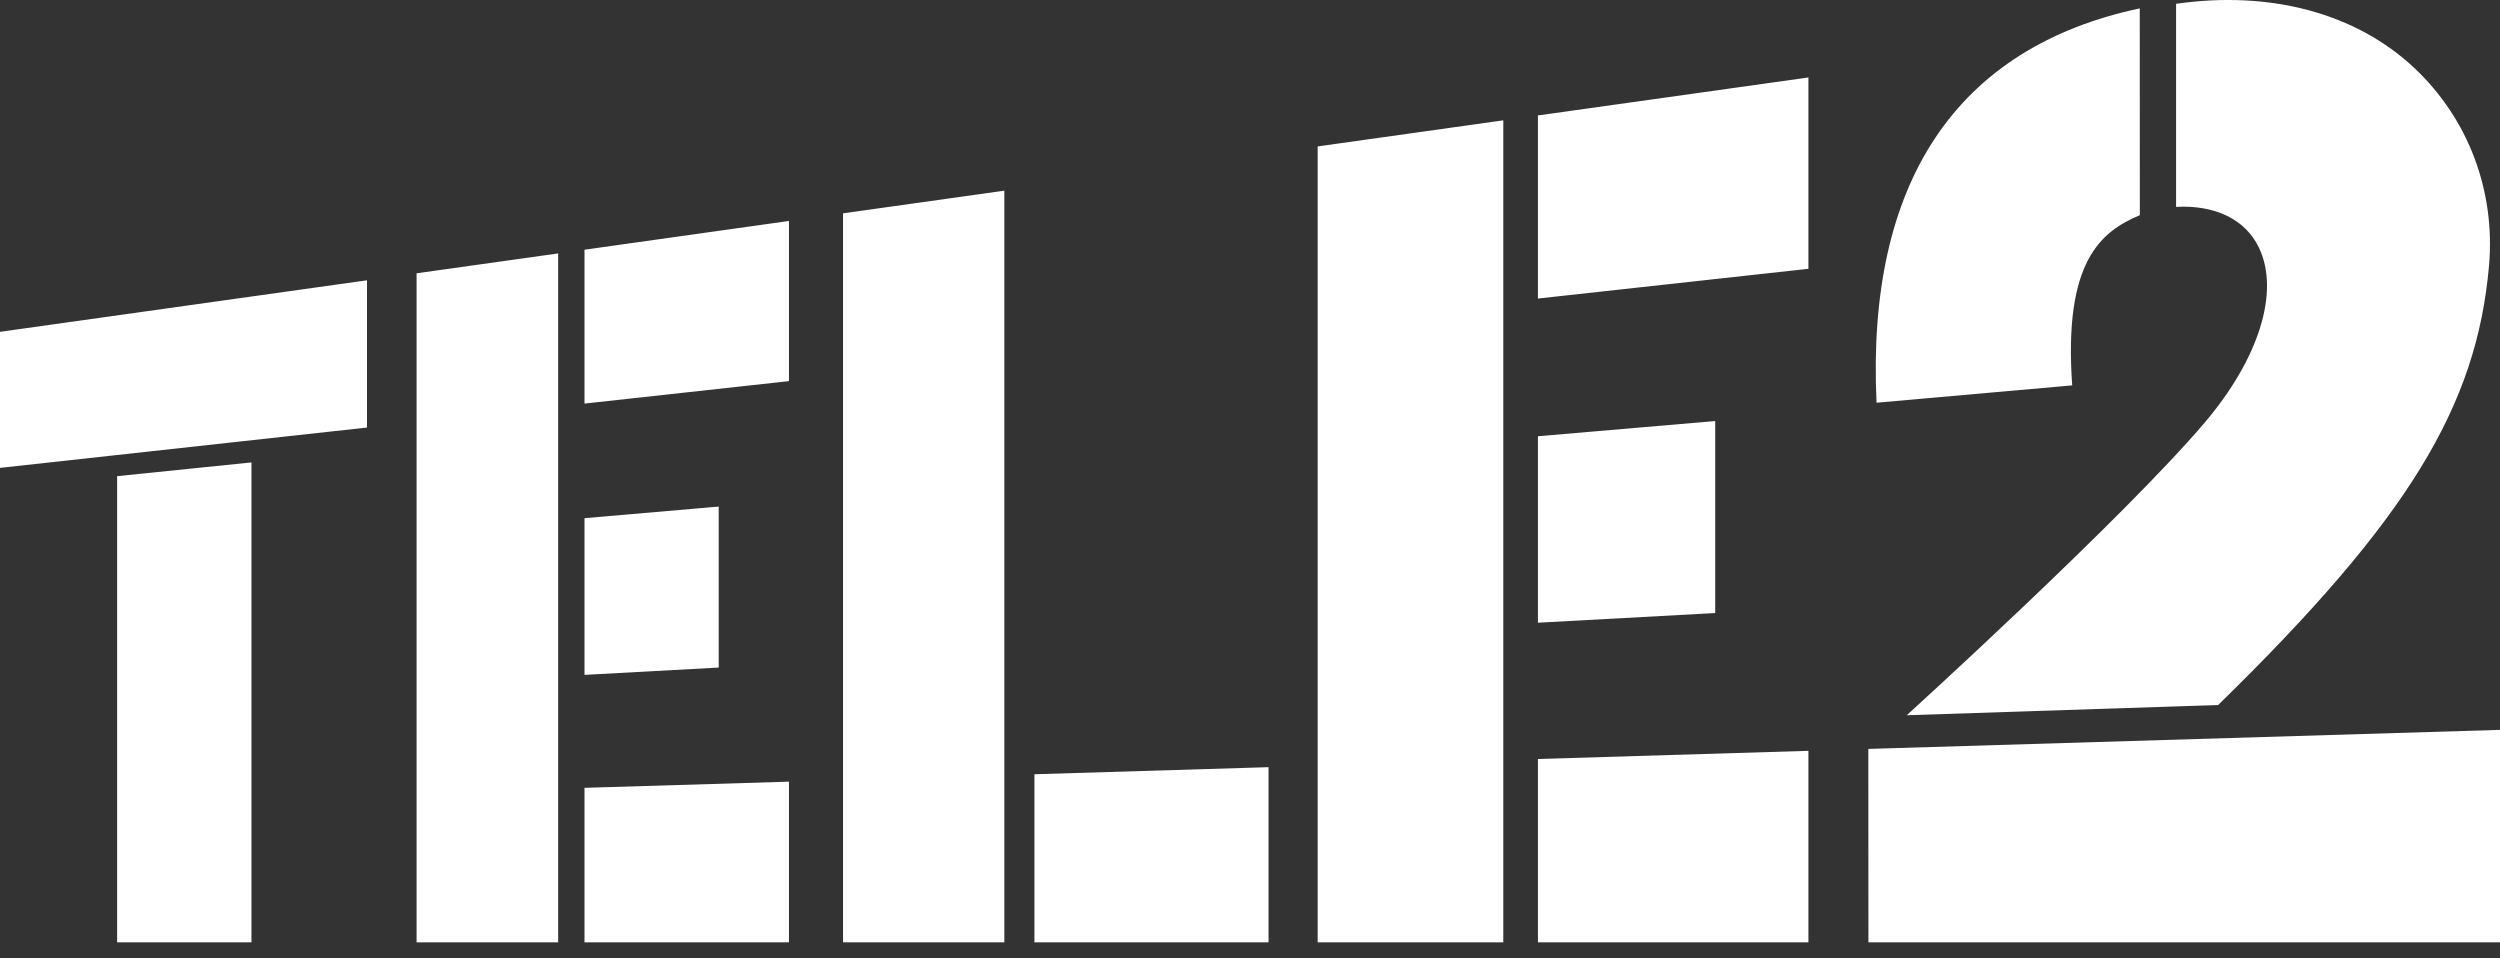 <svg width="60" height="23" viewBox="0 0 60 23" fill="none" xmlns="http://www.w3.org/2000/svg">
<rect x="0" y="0" width="60" height="23" fill="#333333" stroke="none"/>
<path d="M0 7.964V11.229L8.808 10.261V6.727L0 7.964ZM2.811 11.428V22.616H6.035V11.098L2.811 11.428ZM9.998 6.559V22.616H13.396V6.082L9.998 6.559ZM14.028 5.993V9.686L18.935 9.147V5.303L14.028 5.993ZM14.028 12.436V16.197L17.249 16.021V12.158L14.028 12.436ZM14.028 18.908V22.616H18.935V18.76L14.028 18.908ZM31.624 3.514V22.616H36.079V2.888L31.624 3.514ZM36.91 2.771V7.165L43.402 6.451V1.859L36.91 2.771ZM36.91 10.47V14.945L41.165 14.713V10.105L36.91 10.47ZM36.91 18.216V22.616H43.402V18.02L36.91 18.216ZM20.233 5.12V22.616H24.104V4.576L20.233 5.12ZM24.826 18.582V22.616H30.445V18.412L24.826 18.582ZM57.956 1.643C56.548 0.312 54.483 -0.233 52.226 0.091V4.965C53.14 4.914 53.881 5.253 54.211 5.936C54.732 7.013 54.194 8.629 52.926 10.127C50.968 12.437 45.762 17.166 45.762 17.166L53.236 16.92C57.802 12.459 59.442 9.751 59.737 6.371C59.891 4.582 59.242 2.859 57.956 1.643ZM60 22.616V17.517L44.84 17.974L60 22.616ZM44.84 17.974L44.842 22.616H60L44.84 17.974ZM51.354 0.201C46.95 1.139 44.788 4.379 45.037 9.665L49.733 9.249C49.519 6.262 50.432 5.553 51.356 5.164L51.354 0.201Z" fill="white"/>
</svg>
